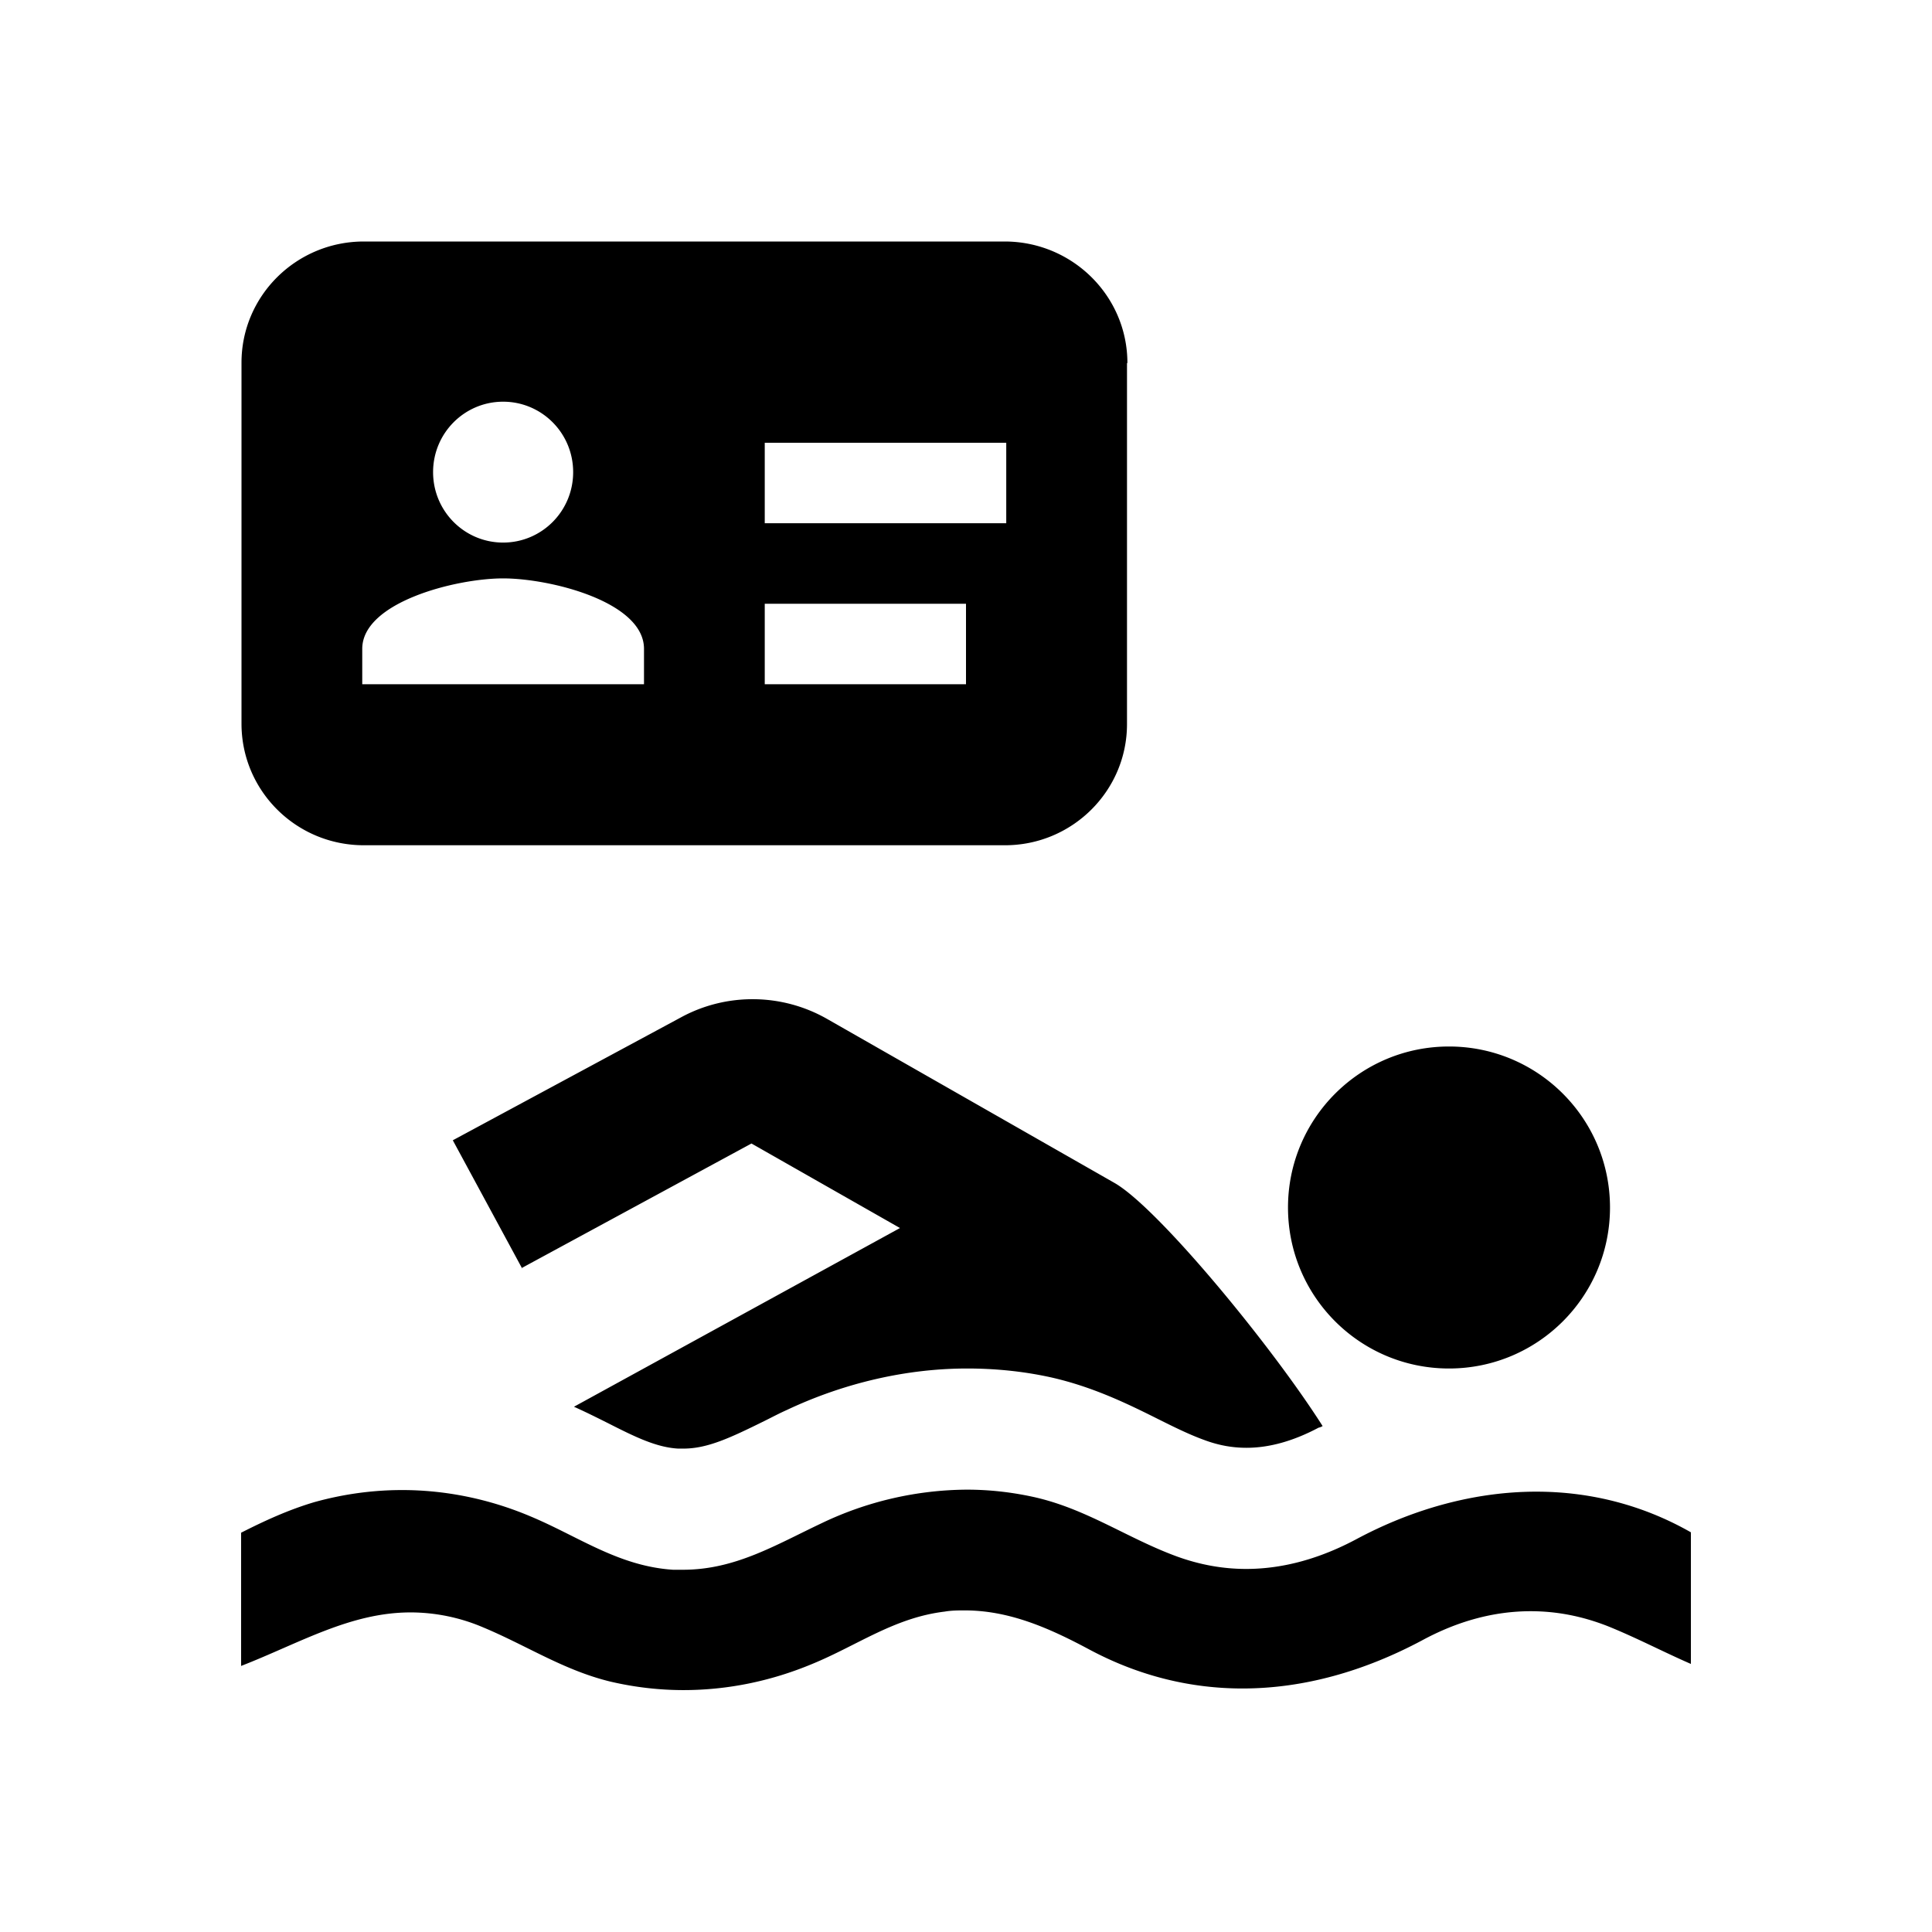 <svg fill="CurrentColor" viewBox="0 0 48 48" xmlns="http://www.w3.org/2000/svg">
  <path d="M28 9.02v8.97c0 1.66-1.36 3.01-3.03 3.01H9.04C7.36 21 6 19.65 6 17.98V9.01C6 7.35 7.36 6 9.04 6h15.92c1.68 0 3.05 1.35 3.05 3.02Zm-15.5 4.46c.96 0 1.74-.78 1.74-1.75s-.78-1.75-1.74-1.75-1.74.78-1.74 1.75.78 1.75 1.74 1.75Zm0 .89c-1.17 0-3.5.59-3.5 1.75V17h7v-.88c0-1.17-2.33-1.75-3.5-1.75ZM19 13h6v-2h-6v2Zm0 4h5v-2h-5v2Zm-6.03 14.51-1.72-3.18 5.68-3.06c1.13-.61 2.5-.59 3.61.04l7.15 4.08c1.08.62 3.9 4.04 5.17 6.04a.3.3 0 0 1-.1.04c-.62.33-1.22.5-1.79.5-.35 0-.69-.06-1.04-.19-.39-.14-.79-.34-1.21-.55-.74-.37-1.59-.78-2.61-1.01-.68-.15-1.38-.22-2.08-.22-1.51 0-3.06.36-4.48 1.03-.18.08-.35.17-.53.26-.87.43-1.44.7-2.04.7h-.13c-.55-.03-1.09-.3-1.76-.64-.26-.13-.54-.27-.83-.4l8.1-4.44-3.69-2.1-5.72 3.1Zm11.05 5.5c.55 0 1.1.06 1.65.18 1.32.29 2.34 1.03 3.57 1.48.58.21 1.15.31 1.72.31.94 0 1.86-.27 2.74-.74 1.4-.75 2.94-1.18 4.47-1.18 1.32 0 2.63.32 3.84 1.01v3.27c-.69-.3-1.35-.65-2.07-.94-.64-.25-1.27-.37-1.91-.37-.92 0-1.82.25-2.69.72-1.44.77-2.95 1.2-4.47 1.2-1.27 0-2.55-.3-3.79-.96-.99-.53-1.99-.98-3.11-.98-.16 0-.33 0-.5.03-1.25.15-2.17.84-3.29 1.3-1.03.43-2.11.65-3.2.65-.6 0-1.21-.07-1.81-.21-1.16-.28-2.09-.9-3.17-1.35a4.6 4.6 0 0 0-1.8-.37c-1.5 0-2.77.77-4.21 1.33v-3.31c.59-.3 1.18-.57 1.82-.76.72-.2 1.45-.3 2.18-.3 1.08 0 2.16.22 3.18.65 1.2.5 2.19 1.24 3.55 1.33h.25c1.29 0 2.29-.61 3.43-1.15a8.46 8.46 0 0 1 3.62-.84M36 26c-2.21 0-4 1.79-4 4s1.79 4 4 4 4-1.79 4-4-1.79-4-4-4Z"/>
</svg>
